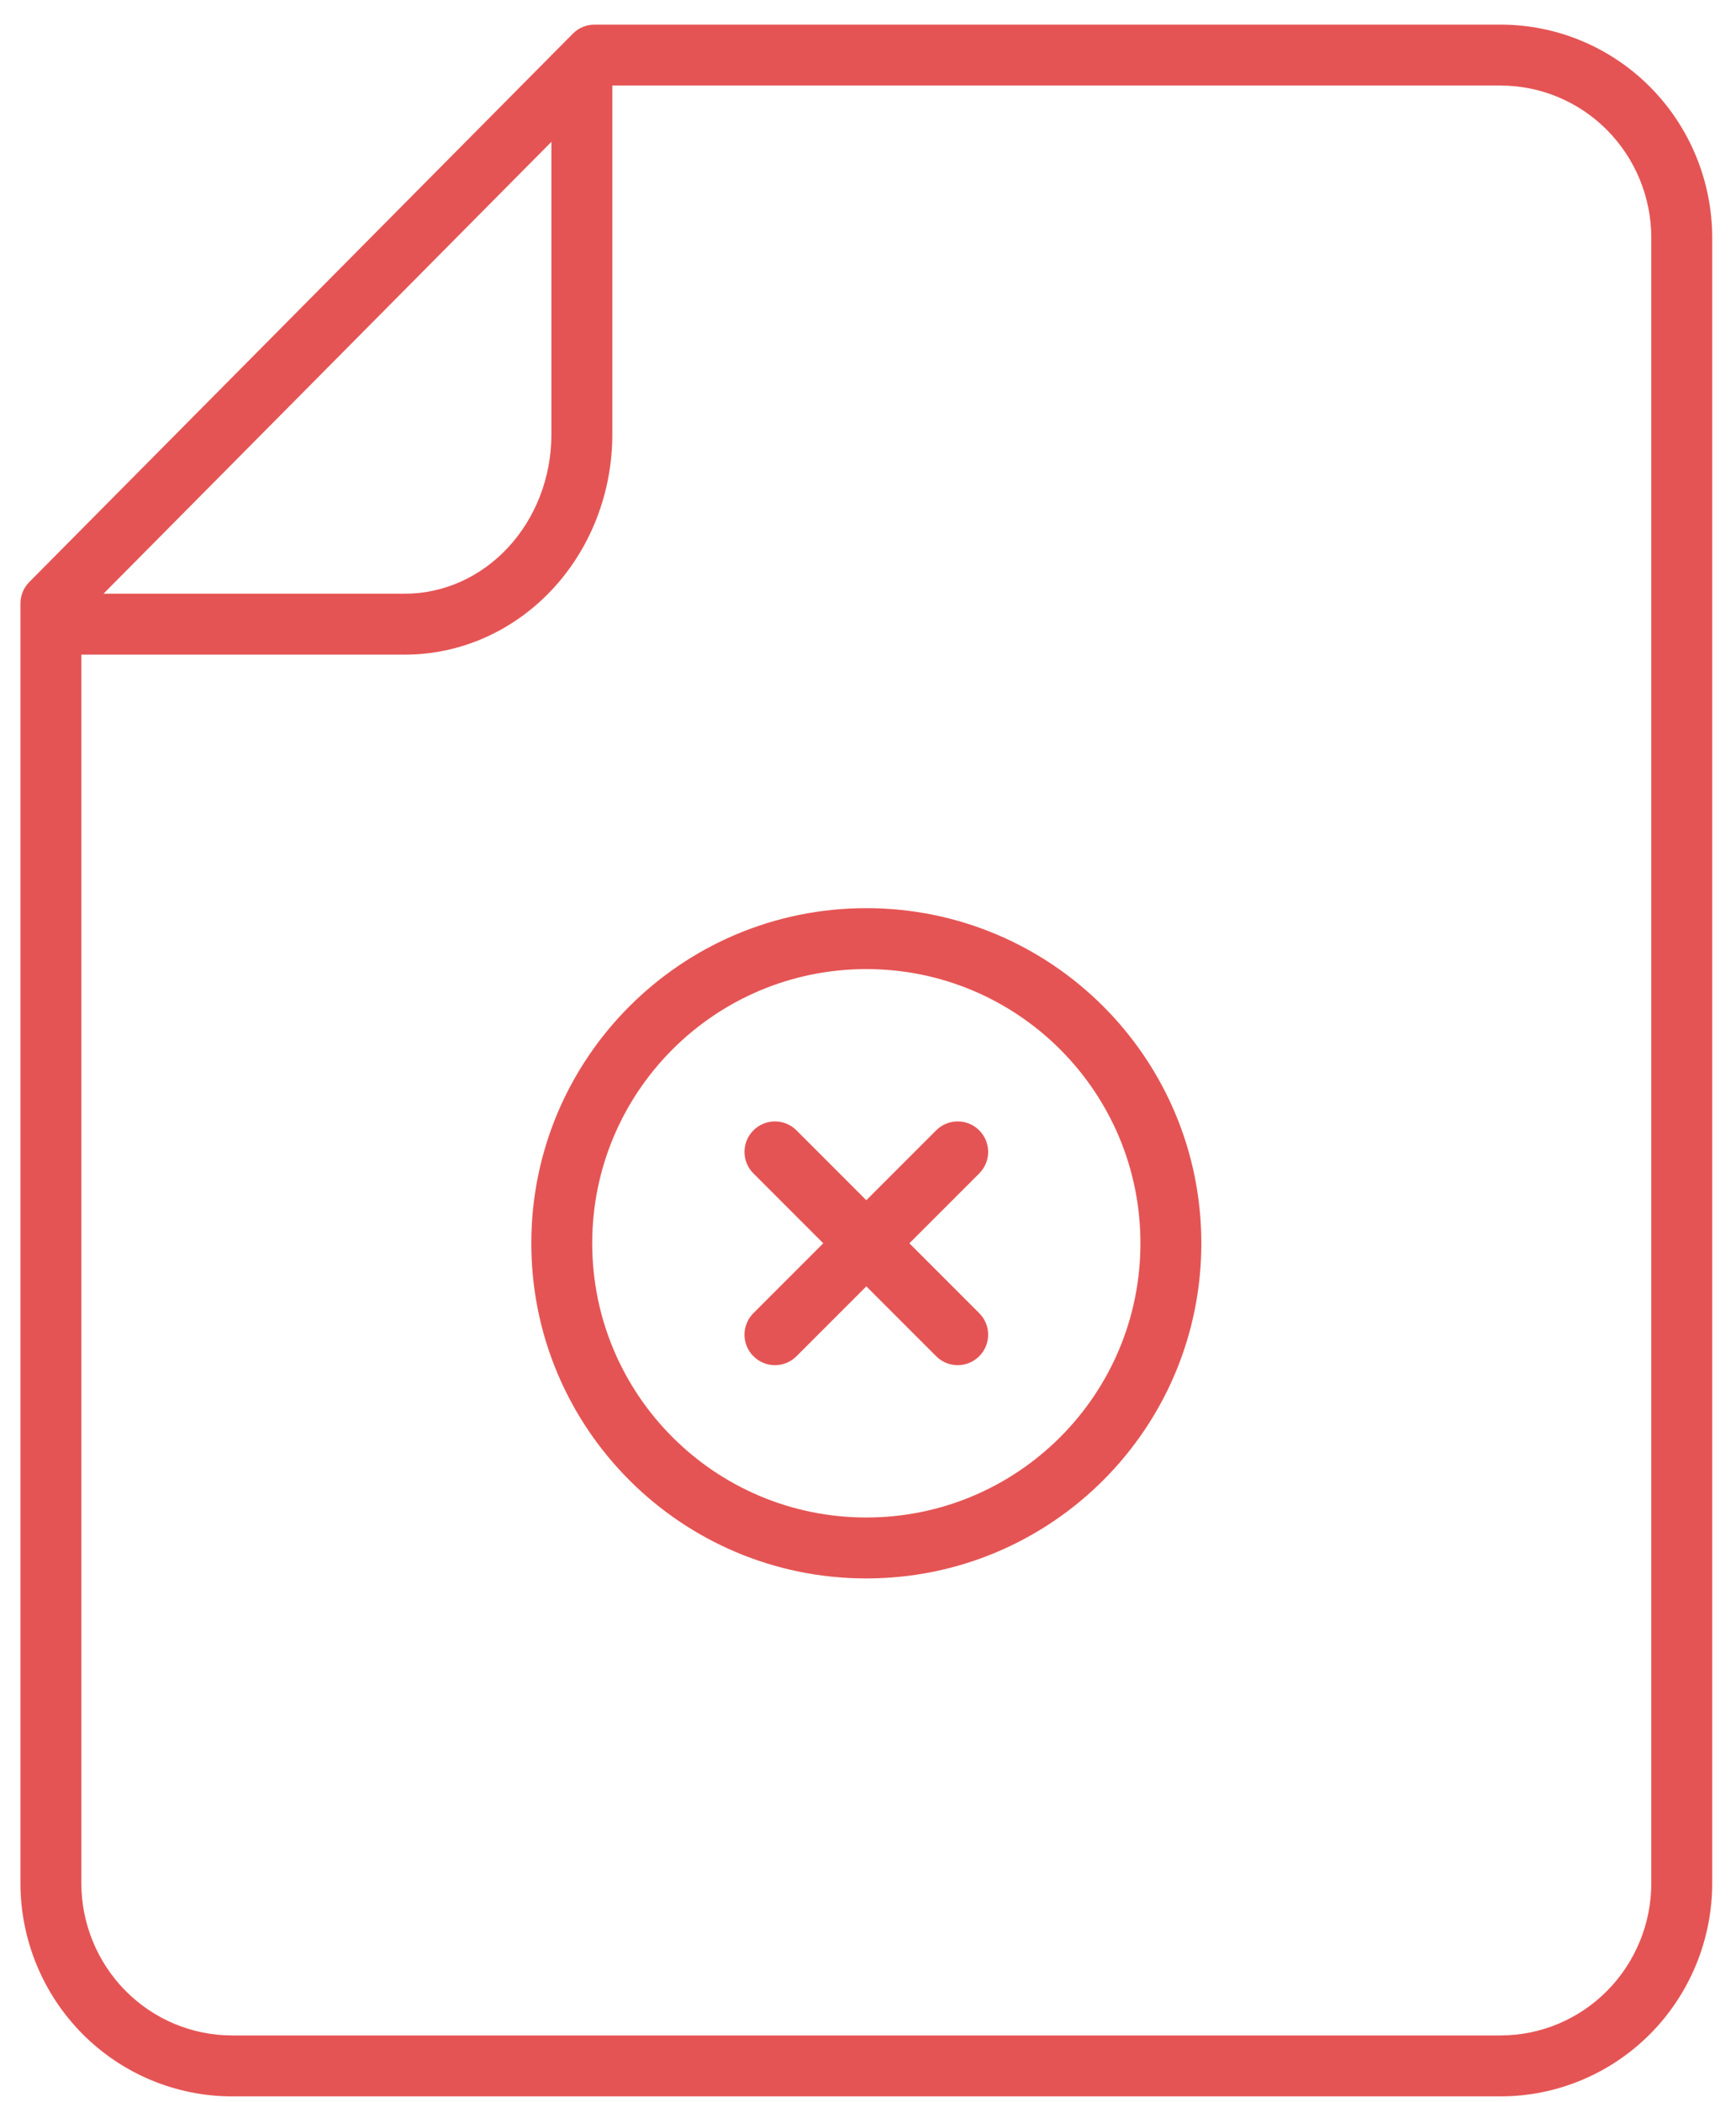 <svg width="57" height="69" viewBox="0 0 57 69" fill="none" xmlns="http://www.w3.org/2000/svg">
<path fill-rule="evenodd" clip-rule="evenodd" d="M18.81 1.104C18.998 0.914 19.254 0.808 19.52 0.808H49.269C51.115 0.808 52.883 1.547 54.186 2.861C55.488 4.174 56.219 5.954 56.219 7.808V61.808C56.219 63.662 55.488 65.441 54.186 66.755C52.883 68.068 51.115 68.808 49.269 68.808H7.621C5.775 68.808 4.007 68.068 2.704 66.755C1.402 65.441 0.671 63.662 0.671 61.808V19.808C0.671 19.544 0.776 19.291 0.961 19.104L18.81 1.104ZM19.937 2.808L2.671 20.22V61.808C2.671 63.137 3.195 64.409 4.124 65.346C5.053 66.283 6.311 66.808 7.621 66.808H49.269C50.579 66.808 51.837 66.283 52.766 65.346C53.695 64.409 54.219 63.137 54.219 61.808V7.808C54.219 6.479 53.695 5.206 52.766 4.269C51.837 3.333 50.579 2.808 49.269 2.808H19.937Z" fill="#E55454"/>
<path fill-rule="evenodd" clip-rule="evenodd" d="M28.445 31.808C23.474 31.808 19.445 35.837 19.445 40.808C19.445 45.778 23.474 49.808 28.445 49.808C33.416 49.808 37.445 45.778 37.445 40.808C37.445 35.837 33.416 31.808 28.445 31.808ZM17.445 40.808C17.445 34.733 22.37 29.808 28.445 29.808C34.52 29.808 39.445 34.733 39.445 40.808C39.445 46.883 34.52 51.808 28.445 51.808C22.37 51.808 17.445 46.883 17.445 40.808Z" fill="#E55454"/>
<path fill-rule="evenodd" clip-rule="evenodd" d="M32.152 37.101C32.543 37.491 32.543 38.124 32.152 38.515L26.152 44.515C25.762 44.906 25.128 44.906 24.738 44.515C24.347 44.124 24.347 43.491 24.738 43.101L30.738 37.101C31.128 36.71 31.762 36.71 32.152 37.101Z" fill="#E55454"/>
<path fill-rule="evenodd" clip-rule="evenodd" d="M24.738 37.101C25.128 36.71 25.762 36.71 26.152 37.101L32.152 43.101C32.543 43.491 32.543 44.124 32.152 44.515C31.762 44.906 31.128 44.906 30.738 44.515L24.738 38.515C24.347 38.124 24.347 37.491 24.738 37.101Z" fill="#E55454"/>
<path fill-rule="evenodd" clip-rule="evenodd" d="M18.105 14.261V1.808H20.105V14.261C20.105 16.156 19.403 17.986 18.134 19.346C16.863 20.708 15.124 21.487 13.294 21.487H1.671V19.487H13.294C14.547 19.487 15.764 18.954 16.672 17.981C17.583 17.005 18.105 15.668 18.105 14.261Z" fill="#E55454"/>
</svg>
